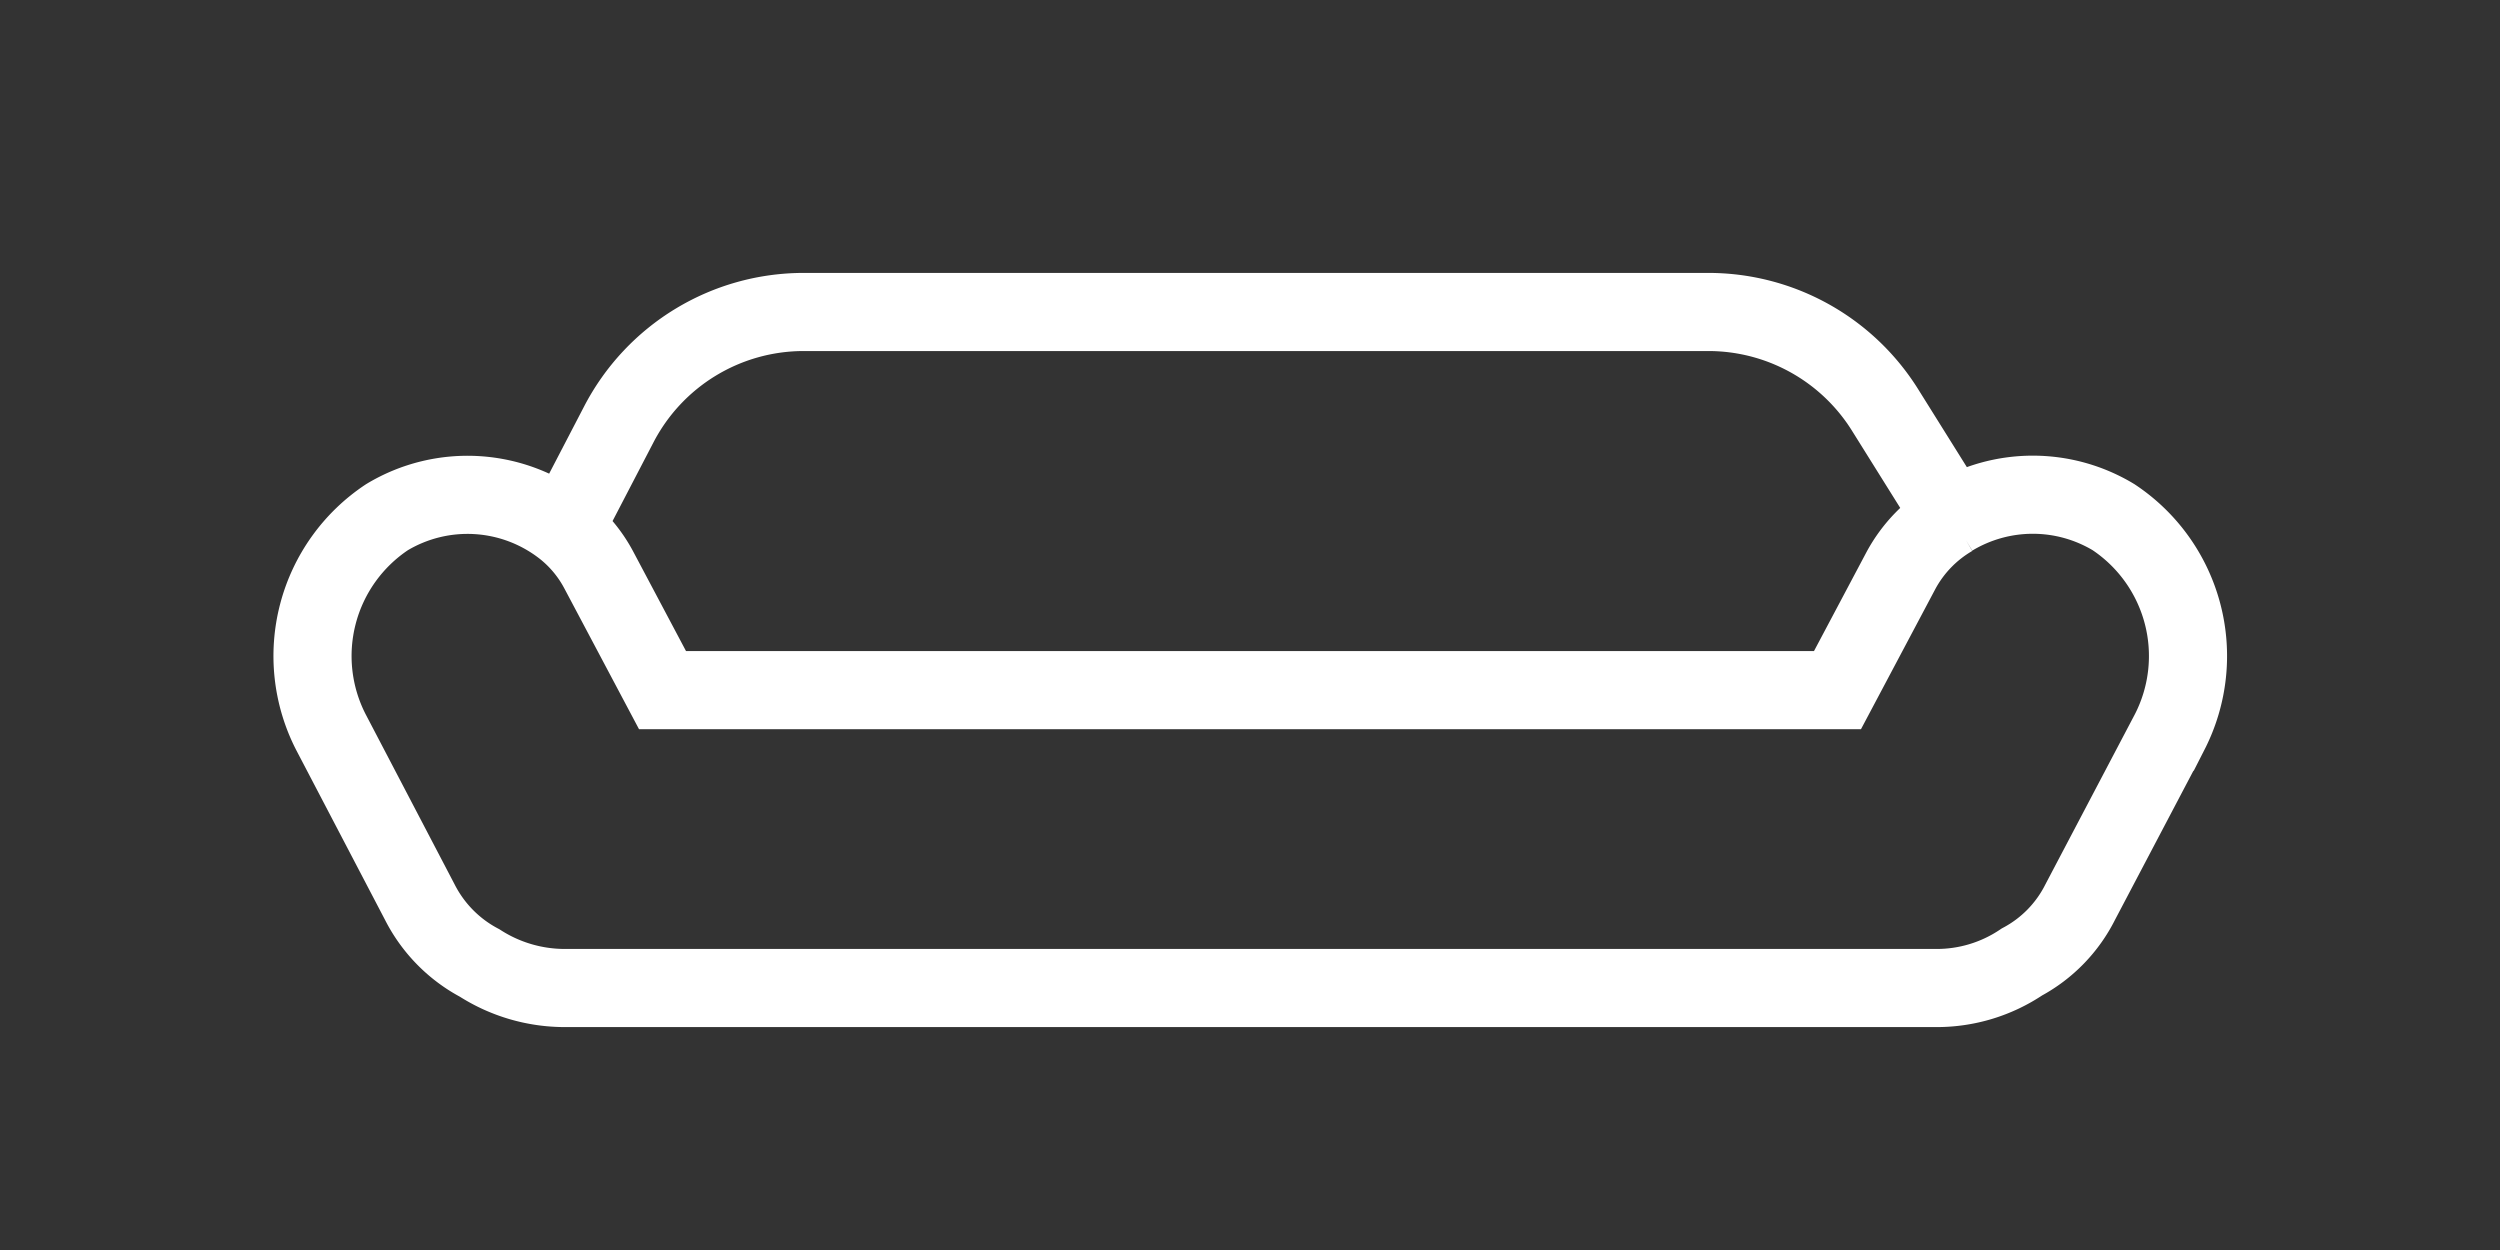 <svg xmlns="http://www.w3.org/2000/svg" viewBox="0 0 480 240">
  <rect x="0" y="0" width="480" height="240" fill="#333333" stroke="none"/>
  <path fill="none" d="M0 0h480v240H0Z"/>
  <g fill="none">
    <path d="M63.5 140.5a32 32 0 0 1 10.8-41.2 30 30 0 0 1 34 2.2 25.81 25.81 0 0 1 6.7 8l12.2 23h225.6l12.2-23a26.25 26.25 0 0 1 9.9-10.2 30 30 0 0 1 30.9 0 32 32 0 0 1 10.8 41.2l-17.2 32.7a27.06 27.06 0 0 1-11.2 11.5 29.75 29.75 0 0 1-16.5 5H108.4a29.75 29.75 0 0 1-16.3-4.8 27.18 27.18 0 0 1-11.5-11.7Z"/>
    <path d="m115 109.6 12.2 22.9h225.6l12.2-23a26.25 26.25 0 0 1 9.9-10.2l-13.1-20.8A40 40 0 0 0 327.9 60H154.3a40 40 0 0 0-35.5 21.5l-10.4 20.1a25.49 25.49 0 0 1 6.6 8Z"/>
    <path stroke="#fff" stroke-width="15" d="M108.4 101.5a25.49 25.49 0 0 1 6.6 8l12.2 23h225.6l12.2-23a26.25 26.25 0 0 1 9.9-10.2m-266.5 2.2a30 30 0 0 0-34.1-2.2 32 32 0 0 0-10.8 41.2l17.1 32.7a27.09 27.09 0 0 0 11.5 11.7 30.26 30.26 0 0 0 16.3 4.8h263.3a29.21 29.21 0 0 0 16.5-5 26.51 26.51 0 0 0 11.2-11.5l17.2-32.7a32 32 0 0 0-10.8-41.2 30 30 0 0 0-31 0m-266.4 2.2 10.4-20a40 40 0 0 1 35.5-21.6h173.6a40 40 0 0 1 33.9 18.6l13 20.8"/>
  </g>
</svg>